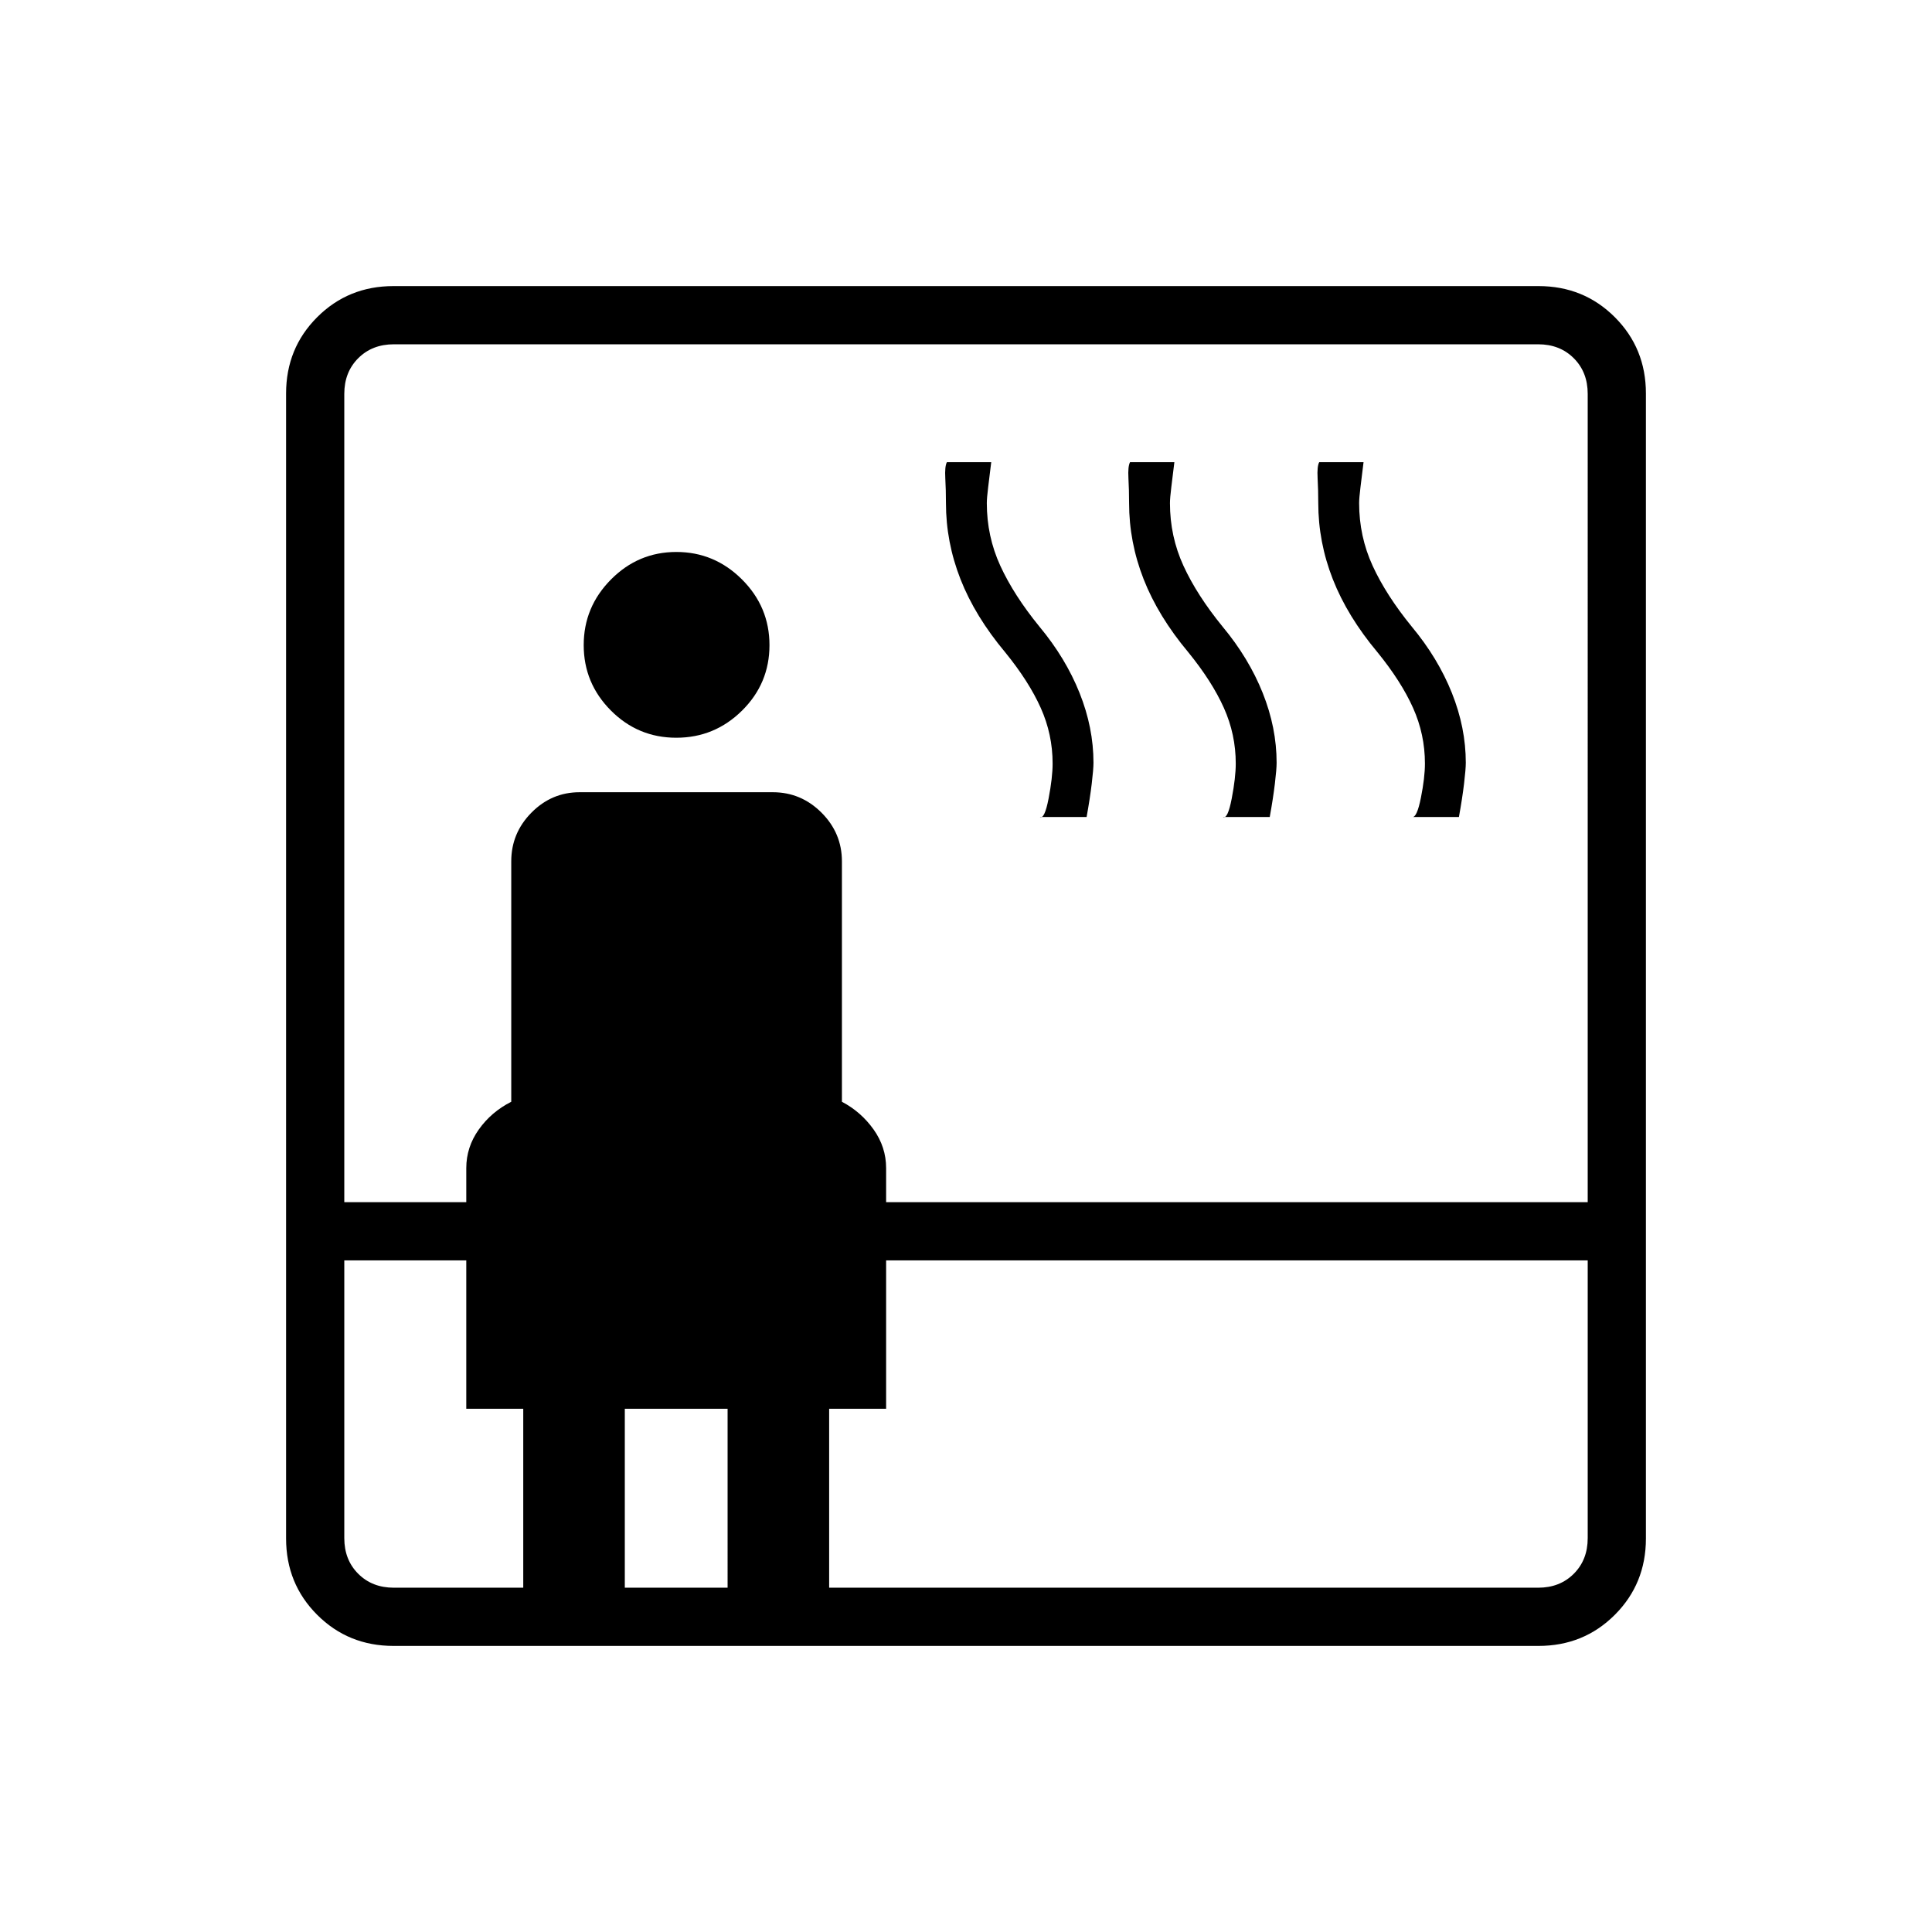 <svg xmlns="http://www.w3.org/2000/svg" height="20" viewBox="0 96 960 960" width="20"><path d="M195.523 913.846q-22.468 0-37.919-15.45-15.45-15.451-15.45-37.919V291.523q0-22.468 15.45-37.919 15.451-15.45 37.919-15.45h568.954q22.468 0 37.919 15.45 15.45 15.451 15.45 37.919v568.954q0 22.468-15.45 37.919-15.451 15.45-37.919 15.45H195.523Zm-24.446-191.577v138.039q0 10.769 6.923 17.692t17.692 6.923H260V796h-28.308v-73.731h-60.615Zm0-28.923h60.615v-16.923q0-10.442 6.231-19.202 6.231-8.76 16.115-13.76V524q0-14.055 10.034-24.2 10.034-10.146 23.928-10.146h96q14.055 0 24.2 10.146 10.146 10.145 10.146 24.2v119.461q9.5 5 15.731 13.76t6.231 19.202v16.923h348.615V291.692q0-10.769-6.923-17.692t-17.692-6.923H195.692q-10.769 0-17.692 6.923t-6.923 17.692v401.654Zm164.961-230.769q-19.038 0-32.519-13.556-13.481-13.555-13.481-32.481 0-18.925 13.556-32.598 13.555-13.673 32.481-13.673 18.925 0 32.598 13.635 13.673 13.634 13.673 32.673 0 19.038-13.634 32.519-13.635 13.481-32.674 13.481Zm-25.576 422.346h51.076V796h-51.076v88.923Zm101.538 0h352.308q10.769 0 17.692-6.923t6.923-17.692V722.269H440.308V796H412v88.923Zm104.692-382.961q2.346 1.23 4.346-9.181 2-10.412 2-17.39 0-14.483-5.903-27.651-5.904-13.168-17.674-27.632-14.961-17.877-22.192-36.304-7.231-18.427-7.231-37.882 0-6.478-.327-12.315-.326-5.838.794-7.953h22.034q-.847 6.923-1.52 12.389-.673 5.466-.673 7.957 0 16.519 6.712 31.144 6.711 14.625 19.481 30.279Q529.5 423 536.423 440.301q6.923 17.3 6.923 34.699 0 3.154-.865 10.404-.866 7.25-2.55 16.558h-23.239Zm91 0q2.346 1.23 4.346-9.181 2-10.412 2-17.39 0-14.483-5.903-27.651-5.904-13.168-17.674-27.632-14.961-17.877-22.192-36.304-7.231-18.427-7.231-37.882 0-6.478-.327-12.315-.326-5.838.794-7.953h22.034q-.847 6.923-1.52 12.389-.673 5.466-.673 7.957 0 16.519 6.712 31.144 6.711 14.625 19.481 30.279Q620.5 423 627.423 440.301q6.923 17.3 6.923 34.699 0 3.154-.865 10.404-.866 7.25-2.55 16.558h-23.239Zm94 0q2.346.461 4.346-9.566 2-10.027 2-17.005 0-14.483-5.903-27.651-5.904-13.168-17.674-27.632-14.961-17.877-22.192-36.304-7.231-18.427-7.231-37.882 0-6.478-.327-12.315-.326-5.838.794-7.953h22.034q-.847 6.923-1.52 12.389-.673 5.466-.673 7.957 0 16.519 6.712 31.144 6.711 14.625 19.481 30.279Q714.5 423 721.423 440.301q6.923 17.3 6.923 34.699 0 3.154-.865 10.404-.866 7.25-2.55 16.558h-23.239Z"/></svg>